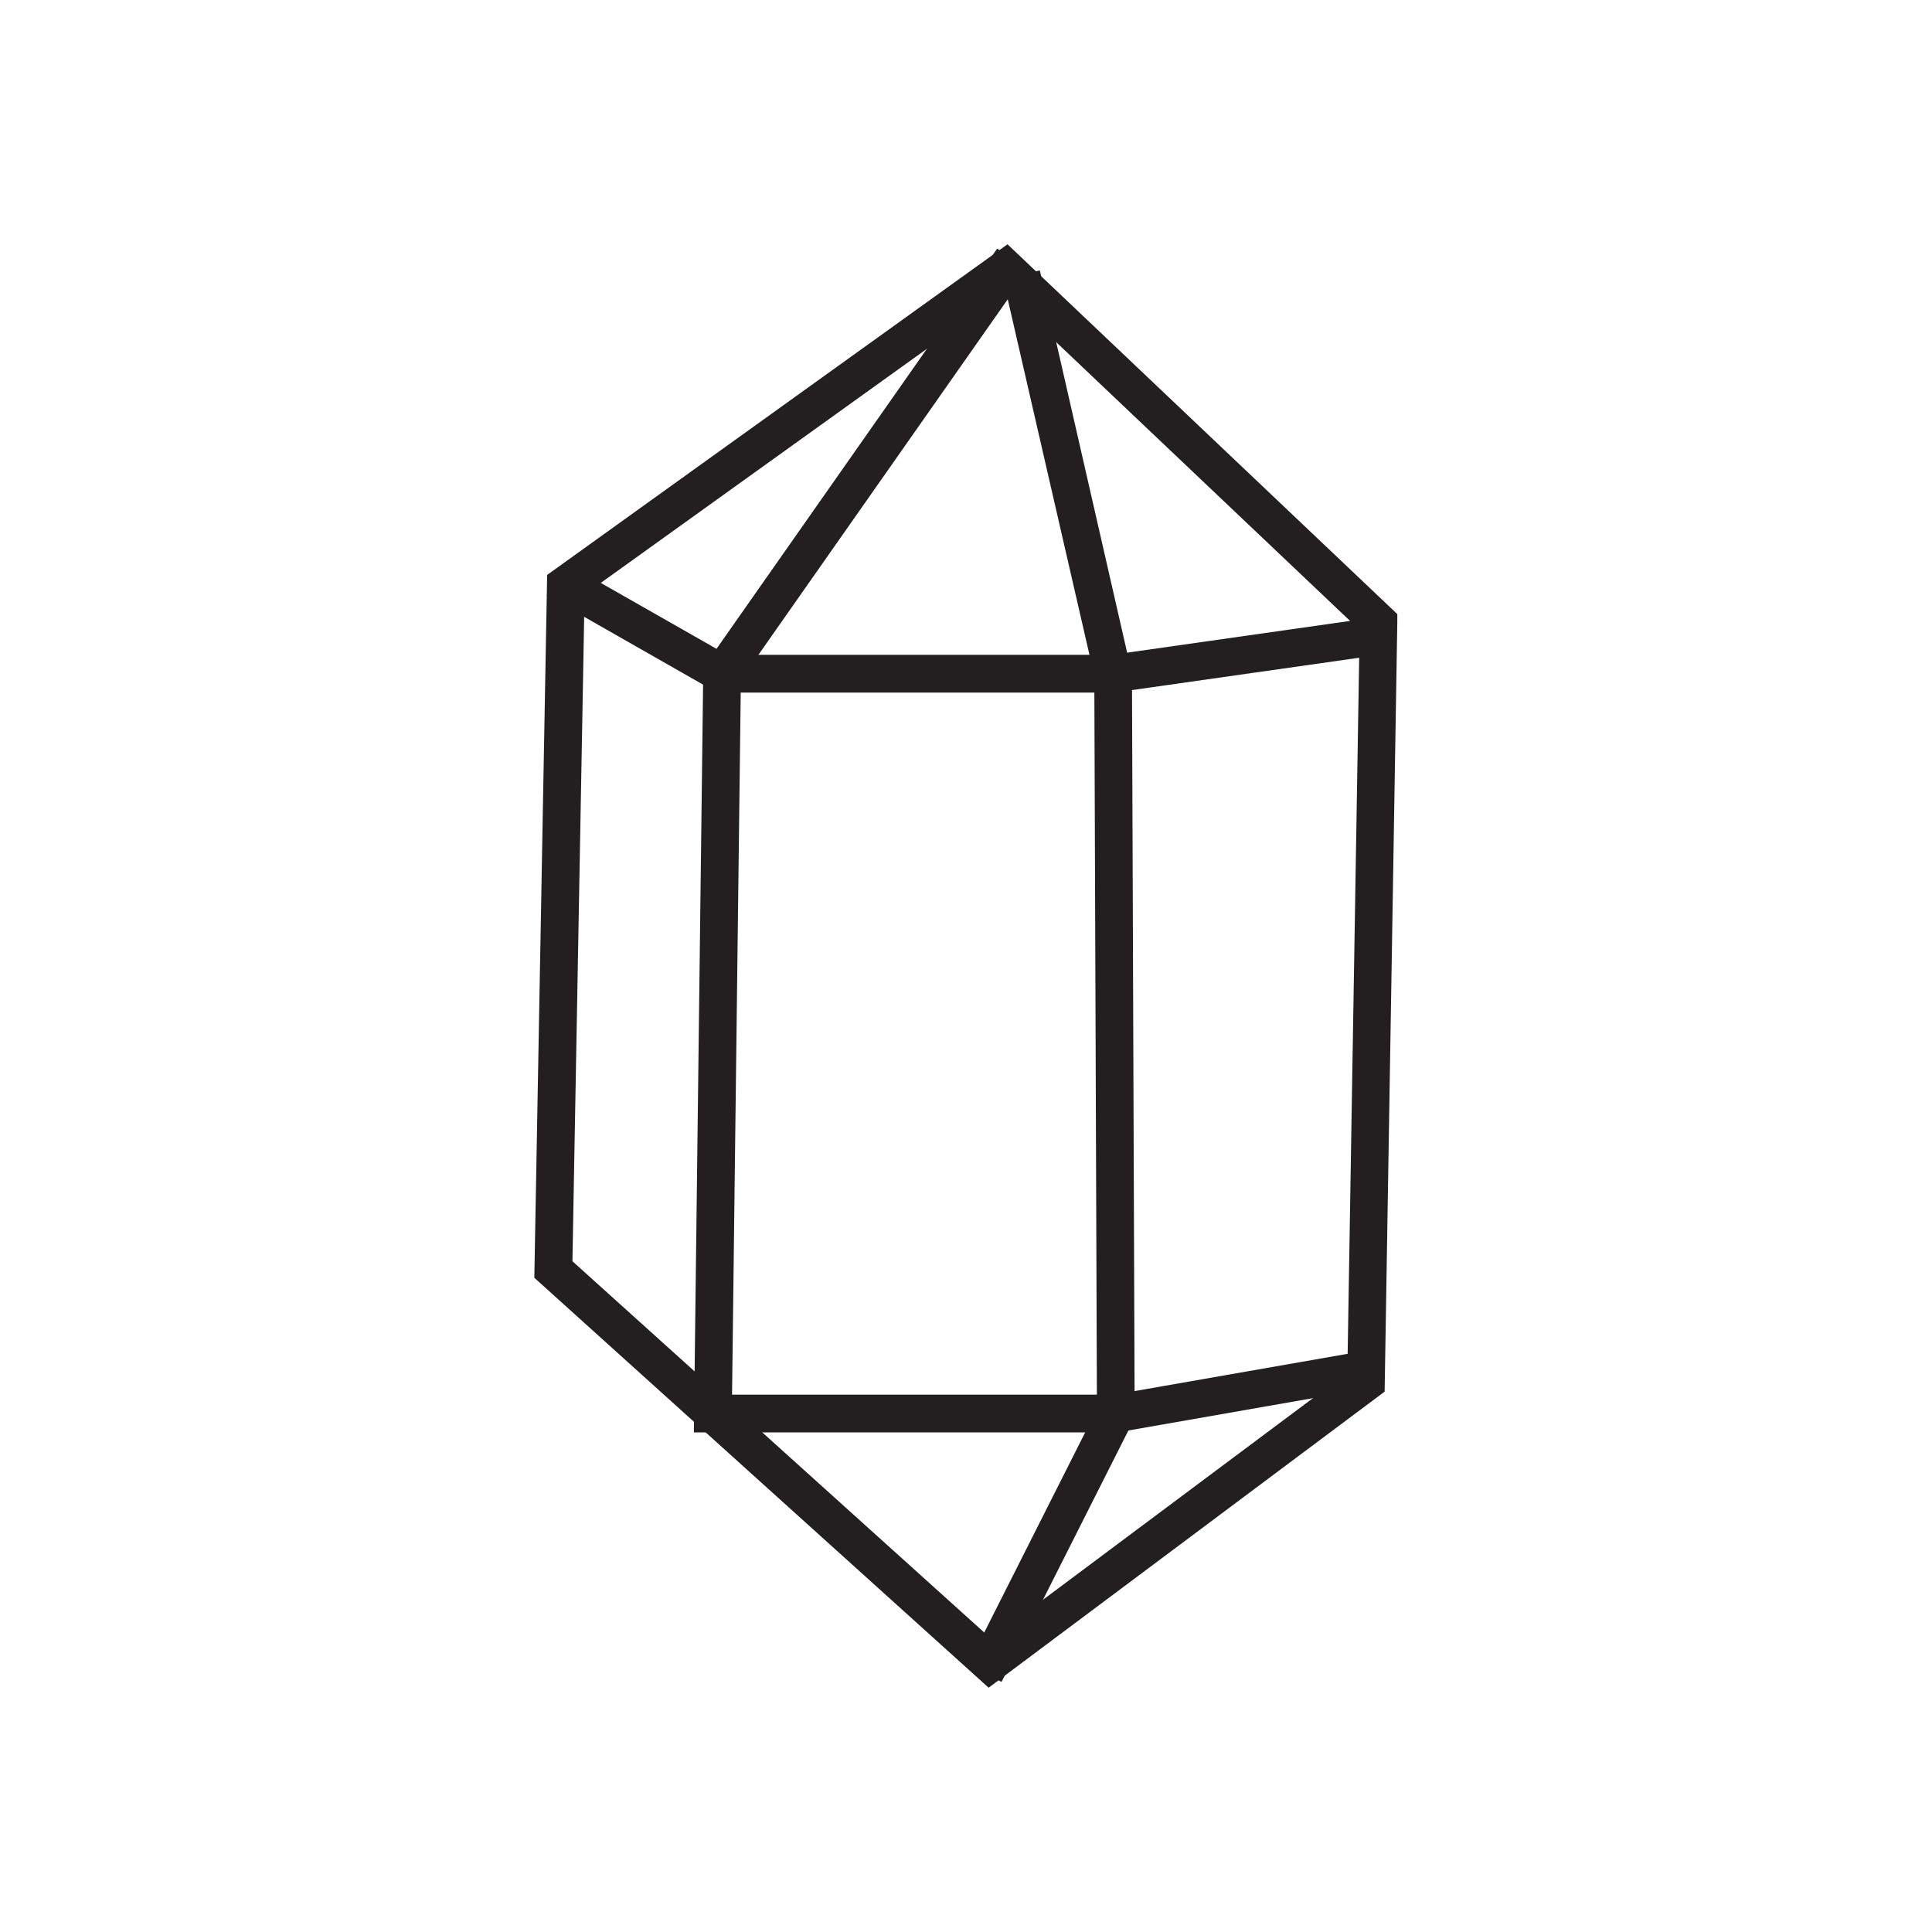 <svg xmlns="http://www.w3.org/2000/svg" width="256" height="256" viewBox="0 0 256 256"><g fill="#231f20"><path d="M131.1 221.69l-58.78-53L74 77l59.41-42.65L183.68 82v.44L182 183.68zm-56.77-53.91l56.89 51.32L180 182.66l1.65-99.77-48.44-46L76 78z"/><path d="M131 223.63l-60.2-54.32 1.7-93.13 61-43.81 51.65 49v1.1l-1.68 101.93zm-55.15-56.51l55.46 50 47.22-35.26 1.63-98.38-47.06-44.64-55.64 39.94z"/><path d="M147.56 90.27H95.41L74.49 78.35l.99-1.74 20.46 11.66h51.48l35.08-4.99.28 1.98z"/><path d="M147.67 91.77H95.01L72.45 78.91l2.47-4.34 21.42 12.2h50.98l36.46-5.19.7 4.95z"/><path d="M147.94 188.3H93.46l1.22-99.35 37.82-53.92 1.64 1.15-37.47 53.41-1.19 96.71h52.28l33.11-5.8.34 1.97z"/><path d="M148.07 189.8H91.94l1.25-101.33 38.94-55.53 4.1 2.87-38.06 54.27L97 184.8h50.63l34.46-6.03.86 4.92z"/><path d="M132.05 220.85l-1.79-.9 16.59-32.89-.36-97.67-11.78-51.32 1.95-.44 11.83 51.53v.11l.36 98.26-.11.22z"/><path d="M132.71 222.86l-4.46-2.25 17.1-33.9-.35-97.15-12.09-52.61 4.87-1.12 12.21 53.44.36 98.62-.27.54z"/></g></svg>